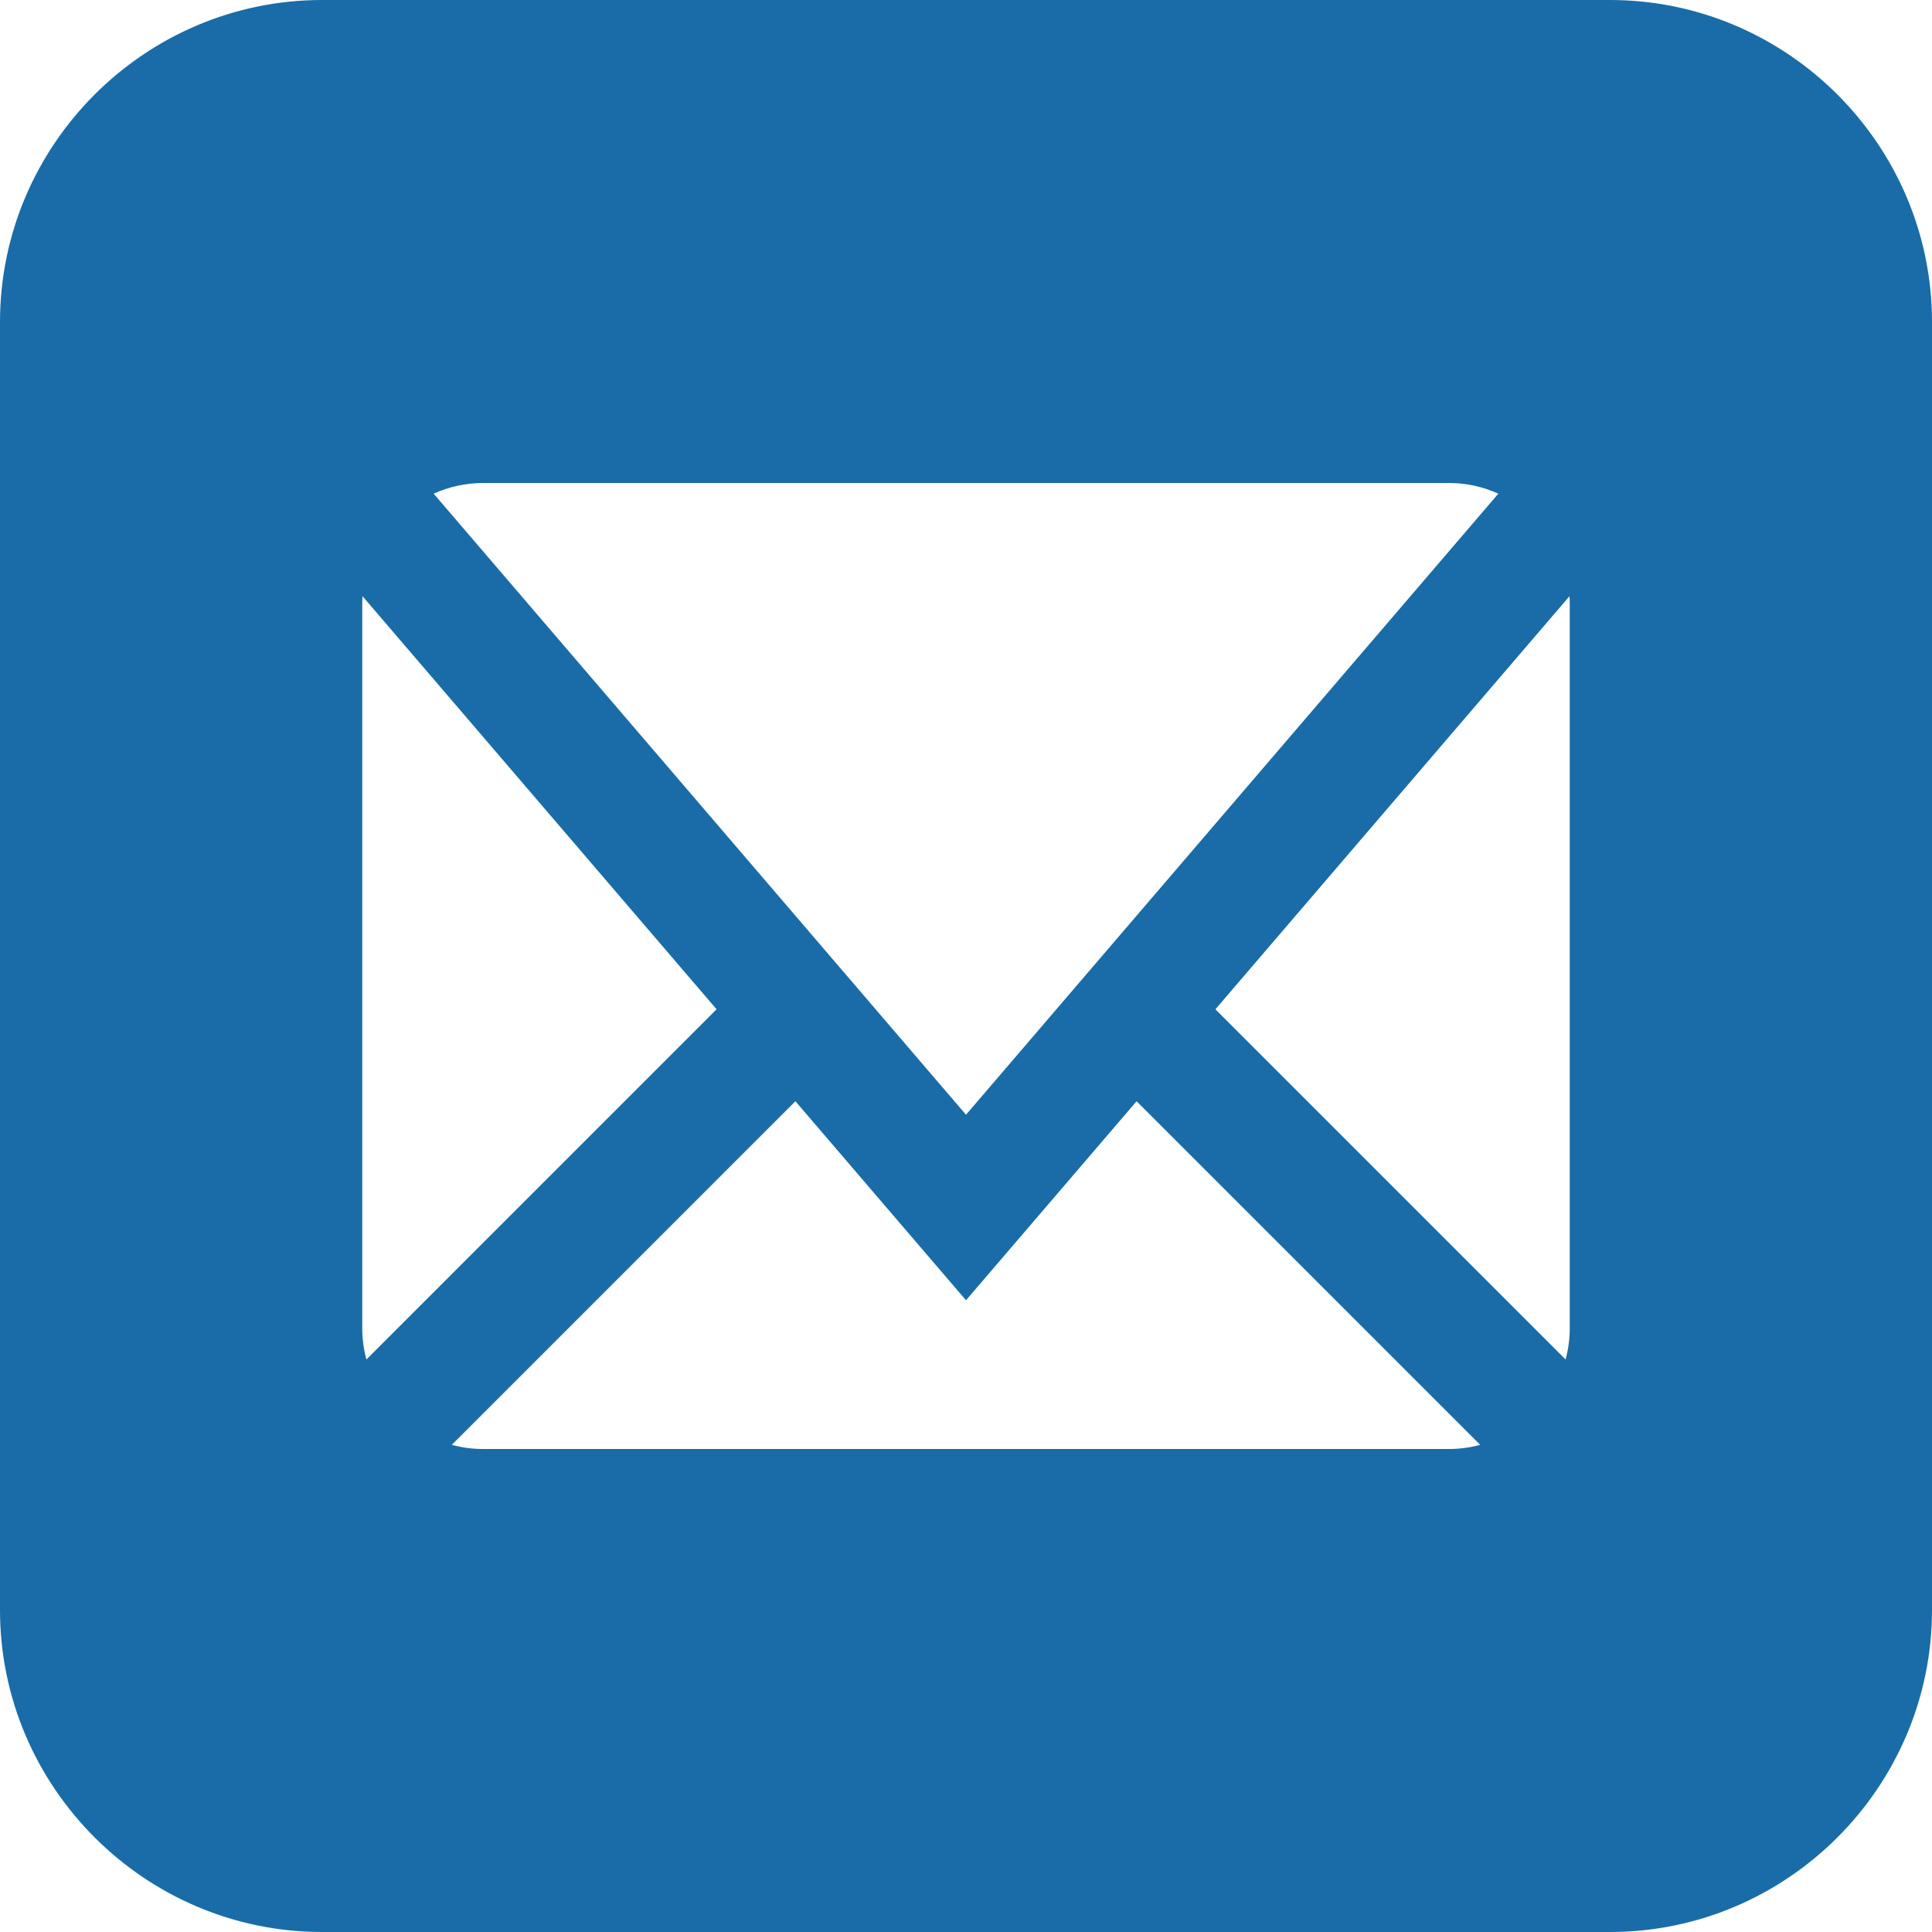 <?xml version="1.0" encoding="utf-8"?>
<!-- Generator: IcoMoon.io -->
<!DOCTYPE svg PUBLIC "-//W3C//DTD SVG 1.1//EN" "http://www.w3.org/Graphics/SVG/1.1/DTD/svg11.dtd">
<svg xmlns="http://www.w3.org/2000/svg" xmlns:xlink="http://www.w3.org/1999/xlink" width="512" height="512" viewBox="0 0 512 512" fill="#196ca7"><path d="M 426.655,0.00L 85.345,0.00 C 38.405,0.00,0.00,38.392,0.00,85.329l0.00,341.328 C0.00,473.595, 38.405,512.00, 85.345,512.00l 341.311,0.00 C 473.625,512.00, 512.00,473.595, 512.00,426.657L 512.00,85.329 C 512.00,38.392, 473.625,0.00, 426.655,0.00z M 128.00,128.00l 256.00,0.00 c 4.569,0.00, 9.002,0.981, 13.072,2.831 L 256.00,295.415L 114.928,130.83C 118.998,128.982, 123.431,128.00, 128.00,128.00z M 96.00,352.00L 96.00,160.00 c0.00-0.67, 0.028-1.336, 0.07-2.00l 93.832,109.47 L 97.103,360.27C 96.381,357.601, 96.00,354.827, 96.00,352.00z M 384.00,384.00L 128.00,384.00 c-2.827,0.00-5.601-0.381-8.27-1.103l 91.059-91.059L 256.00,344.586 l 45.212-52.747l 91.058,91.059C 389.60,383.619, 386.827,384.00, 384.00,384.00z M 416.00,352.00c0.00,2.827-0.381,5.60-1.103,8.27l-92.799-92.799L 415.93,158.00 c 0.042,0.664, 0.07,1.33, 0.07,2.00L 416.00,352.00 z"/></svg>
